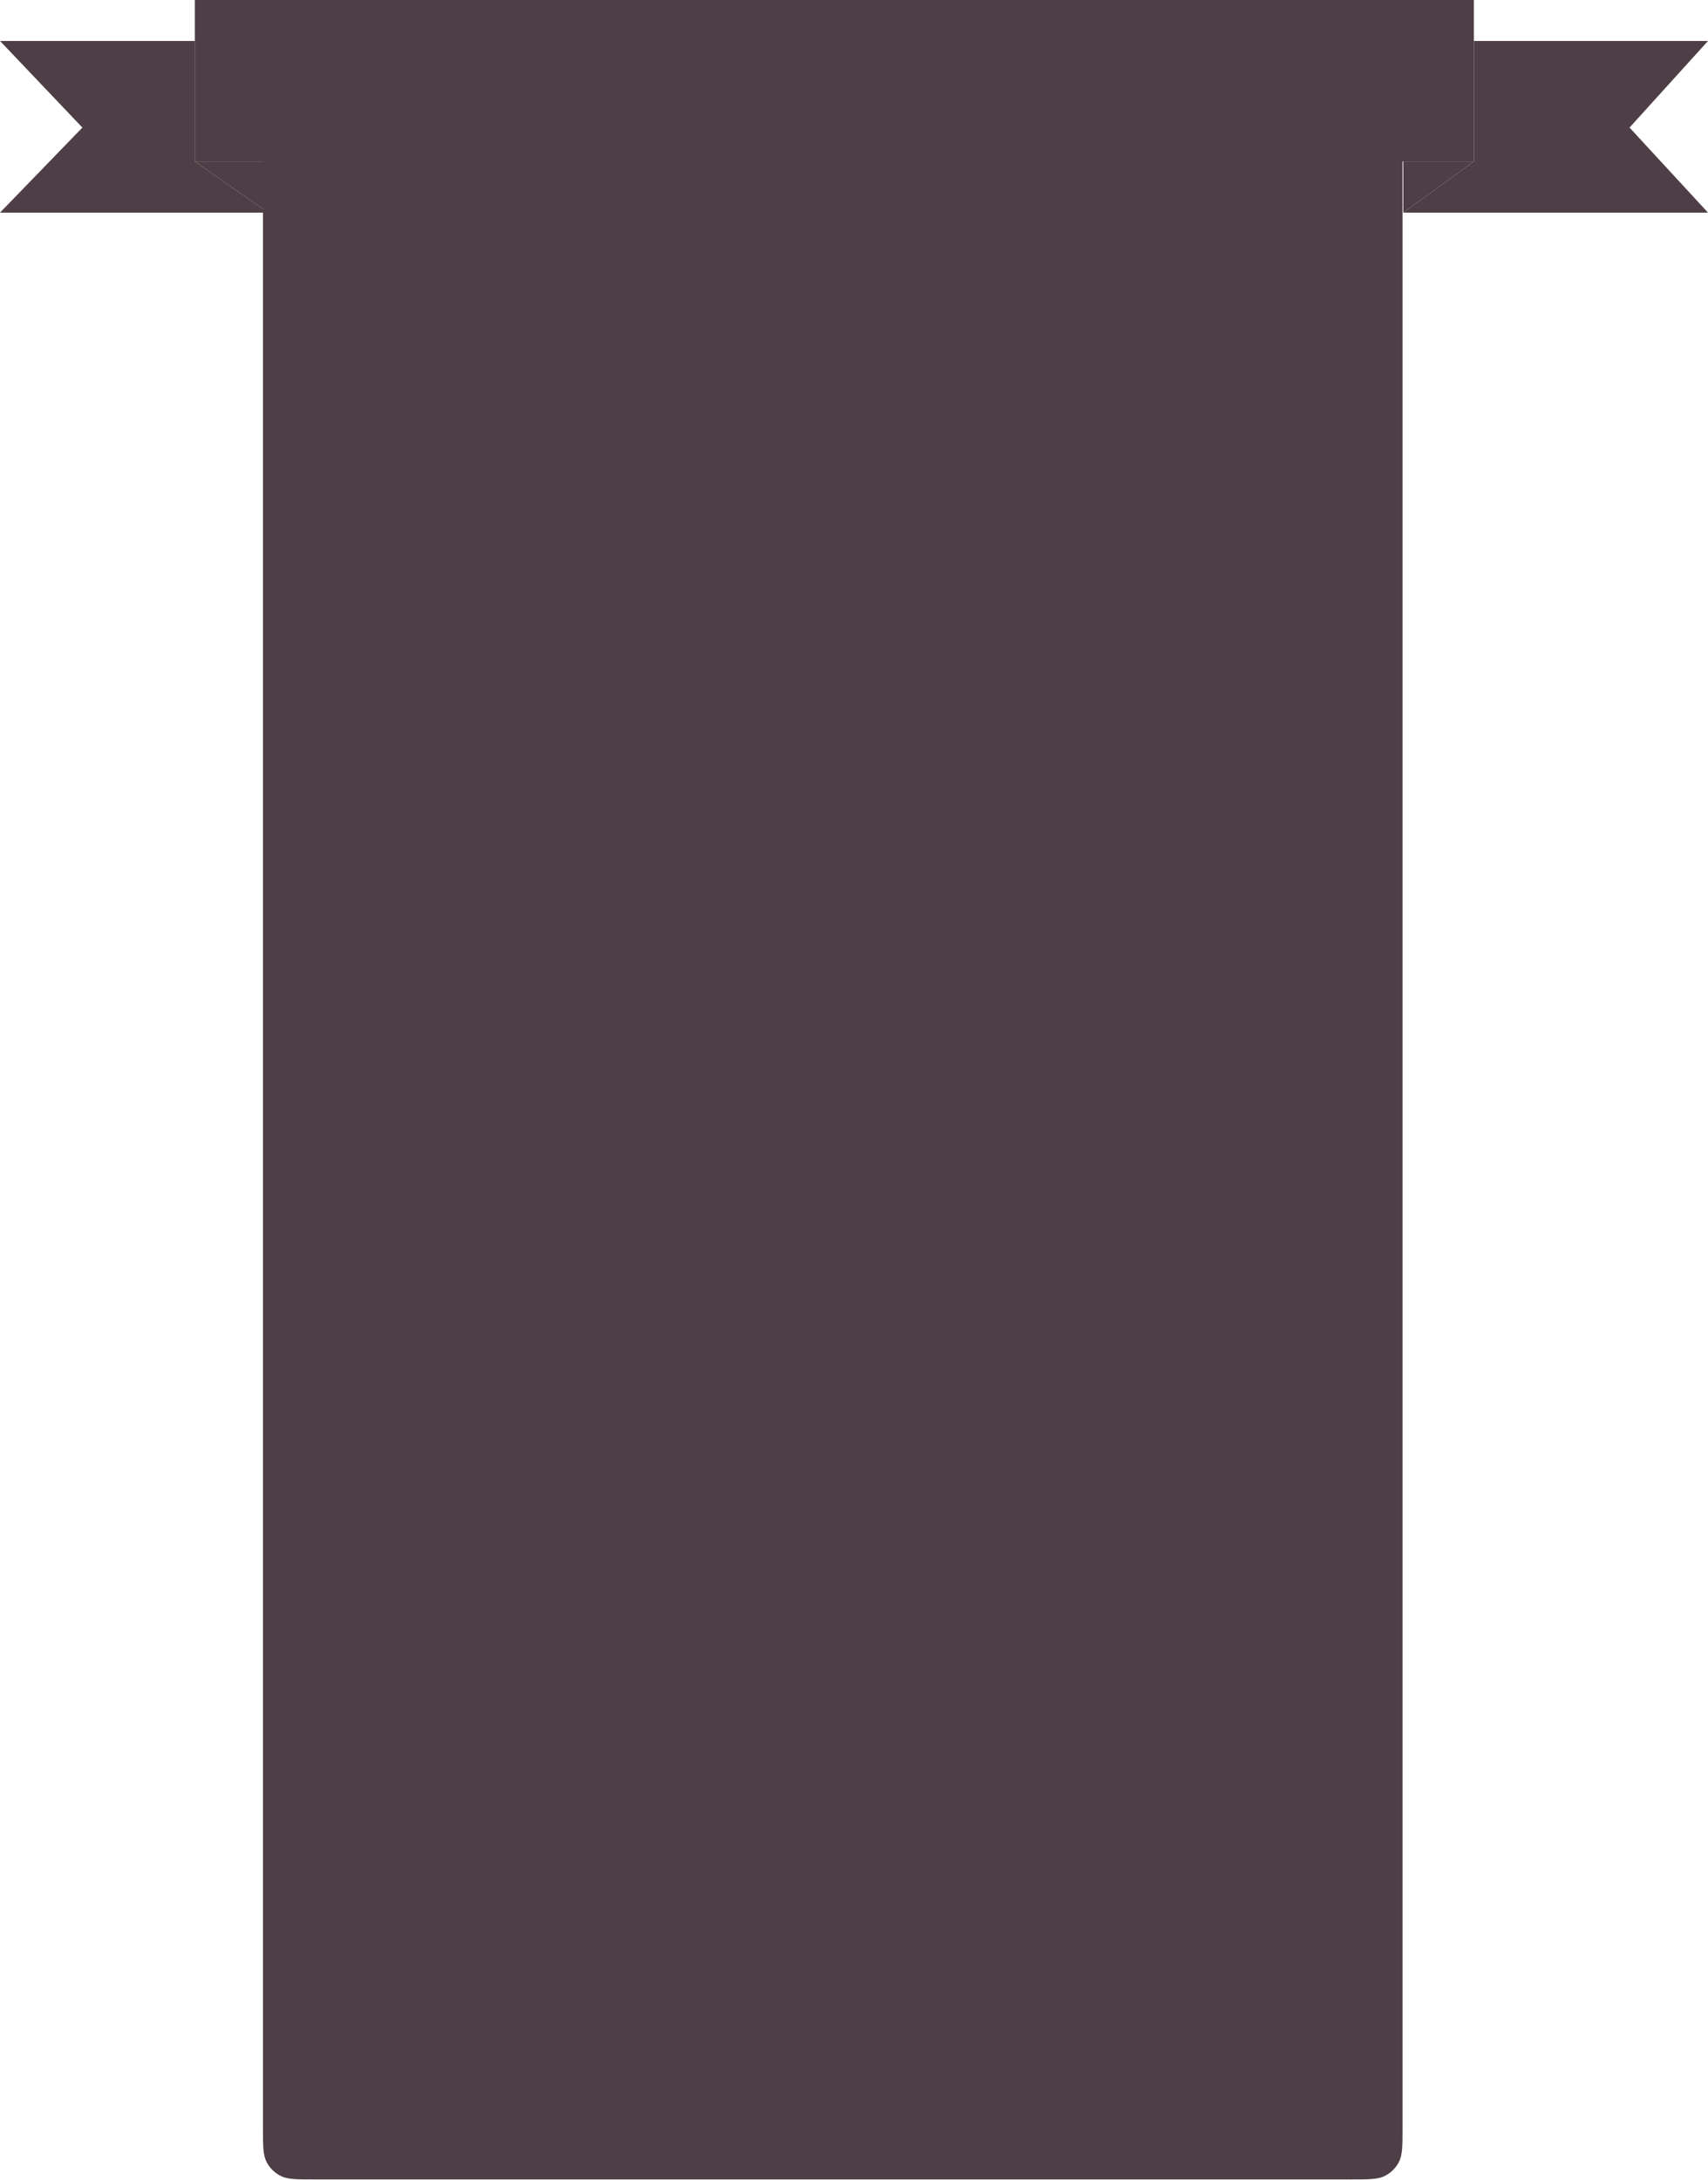<svg width="1719" height="2193" viewBox="0 0 1719 2193" fill="none" xmlns="http://www.w3.org/2000/svg">
<path d="M264.667 51.983C264.667 33.788 264.667 24.69 268.208 17.74C271.323 11.626 276.294 6.656 282.407 3.541C289.357 0 298.455 0 316.651 0H1359.57C1377.77 0 1386.87 0 1393.82 3.541C1399.93 6.656 1404.9 11.626 1408.02 17.74C1411.56 24.69 1411.56 33.788 1411.56 51.983V2140.21C1411.56 2158.41 1411.56 2167.5 1408.02 2174.45C1404.9 2180.57 1399.93 2185.54 1393.82 2188.65C1386.87 2192.19 1377.77 2192.19 1359.57 2192.19H316.651C298.455 2192.19 289.357 2192.19 282.407 2188.65C276.294 2185.54 271.323 2180.57 268.208 2174.45C264.667 2167.5 264.667 2158.41 264.667 2140.21V51.983Z" fill="#4E3E45"/>
<path d="M1483.39 162.385H1412.32V213.872L1483.39 162.385Z" fill="#4E3E45"/>
<path d="M196.119 162.385L269.828 213.872V162.385H196.119Z" fill="#4E3E45"/>
<path d="M1483.39 162.385L1412.32 213.872H1719L1640.03 128.323L1719 41.19H1483.39V162.385Z" fill="#4E3E45"/>
<path fill-rule="evenodd" clip-rule="evenodd" d="M196.119 0H1483.39V41.19V162.385H1412.32H269.828H196.119V41.19V0Z" fill="#4E3E45"/>
<path d="M269.828 213.872L196.119 162.385V41.19H0L82.923 128.323L0 213.872H269.828Z" fill="#4E3E45"/>
</svg>
